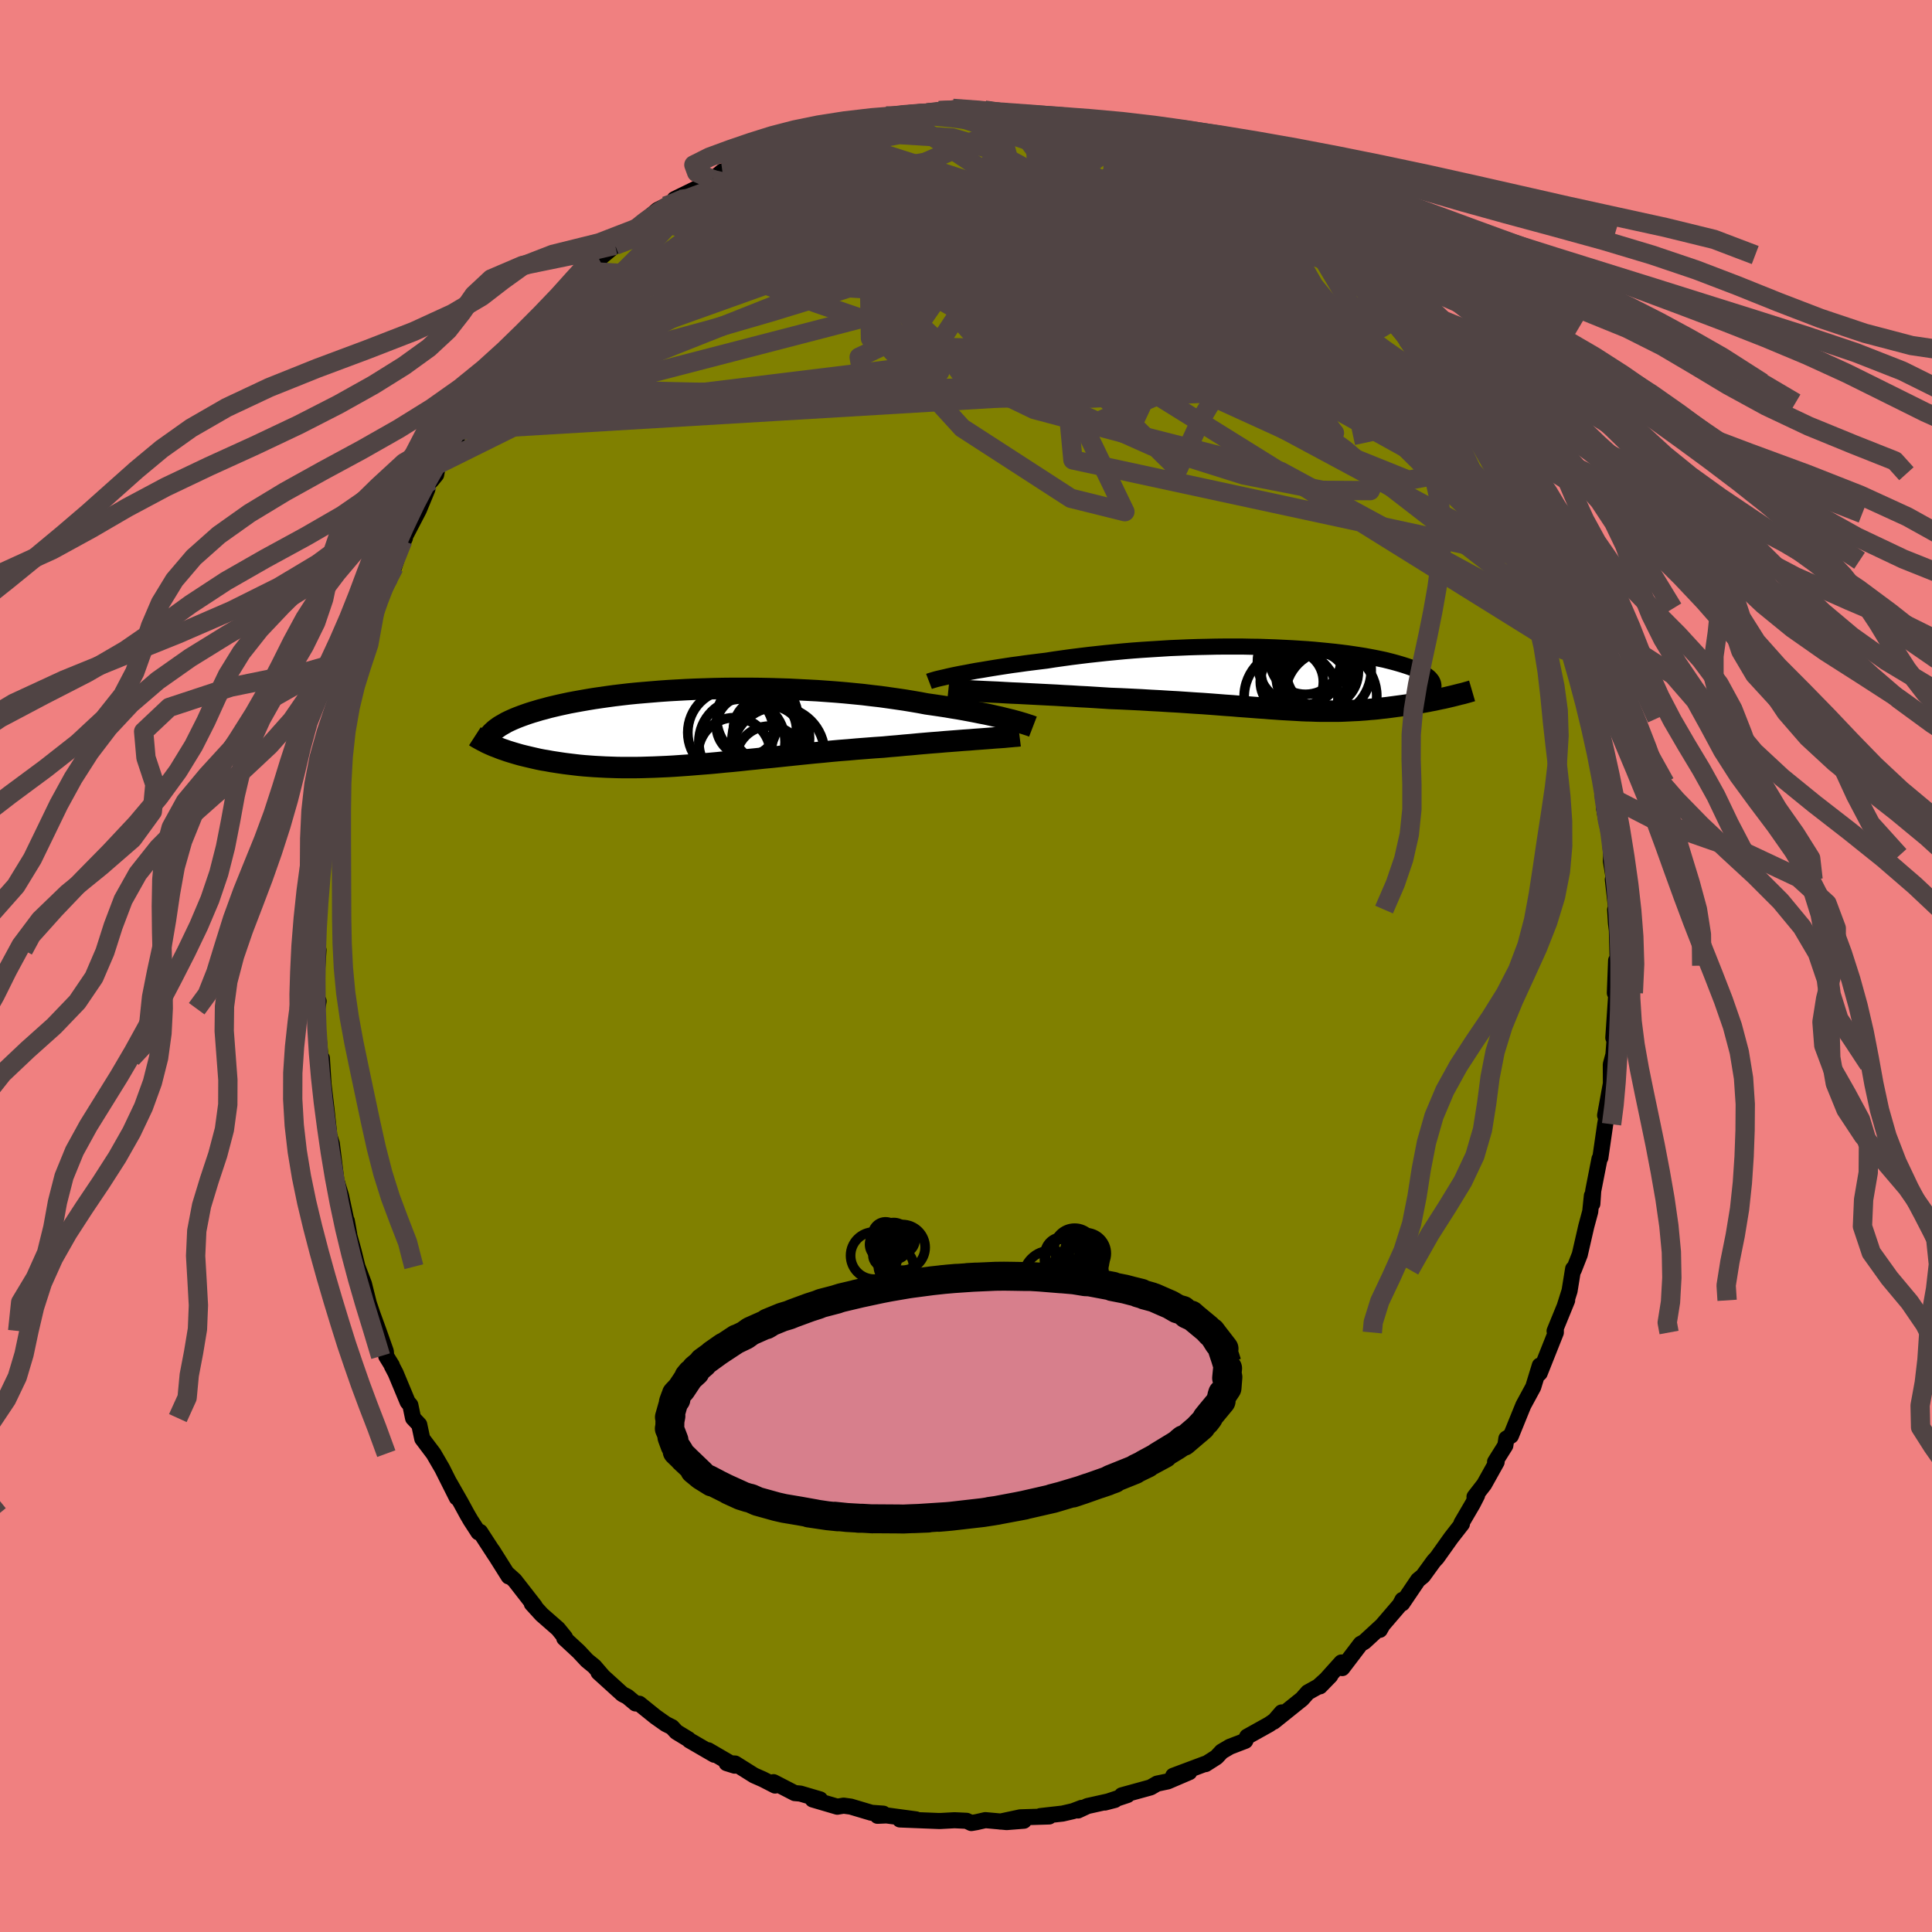 <svg xmlns="http://www.w3.org/2000/svg" width="500" height="500" viewBox="-100 -100 200 200"><defs><clipPath id="c"><path d="m32.66-.84-.41-.1-.43-.11-.46-.1-.48-.11-.5-.11-.53-.1-.54-.11-.57-.11-.59-.11-.61-.11-.63-.1-.64-.11-.66-.1-.68-.1-.7-.1-.74-.14-.76-.13-.79-.13-.82-.12-.84-.12-.86-.12-.88-.1-.9-.11-.92-.09-.93-.09-.94-.08-.96-.07-.97-.07-.97-.05-.98-.05-.99-.05L9-3.97 8.01-4l-.99-.02-.98-.01H4.08l-.97.01-.95.02-.95.03-.93.03-.92.04-.91.05-.89.05-.87.06-.85.07-.84.07-.81.07-.8.08-.77.09-.75.09-.73.1-.7.1-.68.1-.66.11-.63.11-.61.11-.59.11-.56.12-.55.12-.51.12-.5.12-.47.13-.46.12-.43.13-.41.12-.4.13-.37.13-.36.13-.34.13-.32.13-.3.13-.28.13-.27.13-.24.14-.23.13-.22.13-.2.14-.18.13.01 1.87.28.11.28.11.3.1.31.11.32.1.33.1.34.1.35.1.36.09.38.09.38.09.39.09.4.09.41.08.43.07.43.08.45.07.46.07.48.07.48.06.5.06.51.06.53.05.53.04.55.04.56.03.57.03.58.02.6.02.61.01h1.25l.64-.01.66-.02.67-.02.68-.03.69-.03.7-.04.72-.05.72-.05.74-.06L1 3.8l.76-.06.77-.07.79-.08.79-.07.8-.08.82-.09.82-.08.83-.09.85-.08.85-.09.86-.09.86-.09.88-.09.88-.09.89-.08.89-.09.89-.08.9-.07.9-.08.91-.07.9-.07.9-.06.74-.07.73-.06.73-.07.72-.06.72-.07.7-.06.7-.06.68-.05.67-.06.66-.05.65-.05.62-.05.61-.04.59-.05.57-.04"/></clipPath><clipPath id="b"><path d="m-33.68-.44.46-.09.5-.09.51-.1.54-.1.57-.09.58-.1.61-.1.63-.1.65-.1.66-.1.68-.09.7-.1.71-.09.72-.09.74-.09.83-.13.85-.12.87-.12.88-.11.9-.11.91-.1.92-.1.93-.09.94-.09.95-.08.95-.07.95-.06.96-.06.96-.06.95-.04.95-.04.95-.03.95-.02.93-.02.93-.01h1.82l.89.02.88.01.86.03.85.03.83.04.81.04.79.05.78.05.75.06.73.07.71.07.68.07.67.08.64.08.62.09.59.09.57.09.54.1.53.1.49.1.48.1.44.11.43.11.4.11.38.11.36.11.34.11.32.11.29.11.28.12.25.11.24.12.22.11.19.12.18.12.16.12.14.11.12.12.1.12.09.12.06.12.05.12 1.38 1.5-.31.07-.31.06-.32.07-.32.07-.33.06-.34.07-.34.06-.34.06-.35.06-.35.06-.36.06-.36.06-.36.05-.36.05-.38.05-.37.05-.38.05-.39.05-.39.04-.4.05-.4.04-.41.03-.4.04-.41.03-.42.03-.42.02-.42.02-.42.02-.43.02-.44.01h-1.8l-.46-.01L3 3.33l-.49-.01-.49-.02-.51-.03-.52-.03-.54-.03-.55-.03-.56-.04-.59-.04-.6-.05-.62-.04-.64-.05-.66-.05-.69-.05-.71-.06-.73-.05-.76-.06-.78-.06-.82-.06-.83-.05-.87-.06-.89-.06-.92-.05-.95-.06-.97-.05-1-.06-1.02-.05-1.05-.05-1.06-.04-.79-.05-.79-.05-.8-.05-.8-.04-.8-.05-.8-.04-.8-.05-.8-.04-.79-.04-.78-.04-.77-.04-.76-.04-.74-.03-.73-.04-.7-.04"/></clipPath><filter id="a"><feTurbulence baseFrequency=".05" numOctaves="3" result="noise" type="noise"/><feDisplacementMap in="SourceGraphic" in2="noise" scale="2"/></filter></defs><rect width="100%" height="100%" x="-100" y="-100" fill="#F08080"/><path fill="olive" stroke="#000" stroke-linejoin="round" stroke-width="1.667" d="m67.3-.57-.13 3.36.19.31-.06.03-.29 4.3.13-.77.11-.44-.23 2.97-.27 1 .01 1.98-.6 3.29.33-.88v.03l-.32 1.77-.5 3.46-.09.12-.65 3.31-.09 1.34-.05-.83-.17 1.65-.41 1.52-.67 2.92-.62 1.58-.07-.1-.37 2.28-.48 1.52.23-.54-1.3 3.18.13-.17v.32l-1.67 4.2-.31.29.32-1.07-.68 2.22-1.02 1.88-.23.56-1.06 2.61-.47.29-.11.72-1.06 1.69.16.02-1.29 2.31-1 1.29.27-.16-.45.88-1.17 2 .05.08-1.13 1.45-1.45 2.04-.34.37-1.11 1.53-.52.43-1.63 2.41.02-.36-.26.5-1.93 2.25-.15.35.27-.48-1.88 1.73-.37.2-1.91 2.51-.09-.58-2.22 2.47 1.07-1.1-1.24 1.12-1.08.6-.61.69-2.93 2.35.83-.96-.43.64-.87.6-2.28 1.27-.19.43-1.59.61-.85.5-.54.58-1.13.72-.04-.03-3.31 1.24 1.67-.38-2.24.96-1.1.23-.67.39-2.98.82.58-.03-2.34.78 1.04-.27-2.83.63-.99.46.38-.27-.89.34-1.08.25-2.3.26.91.04-2.99.09-2.06.44 2.43-.09-1.78.14-2.21-.2-.92.21-.53.09-.49-.23-1.24-.06-1.48.08h-.16l-4.02-.16 1.66-.01-3.05-.41-.93.04.6-.22-1.22-.09-2.15-.64-.74-.1-.65.11-2.55-.75.76-.01-2.04-.6-.58-.05-2.19-1.13.16.35-1.27-.65-.91-.4-1.96-1.23-.88-.04.83.26-2.73-1.59.62.46-2.57-1.49-.1-.11-1.25-.76-.46-.5-.64-.32-1.05-.74-1.69-1.36-.39-.03-.84-.7-.51-.26-2.48-2.25.43.38-.86-1-.77-.63-.86-.92-1.49-1.38.08-.07-.73-.9-1.68-1.47-1.03-1.13.31.26-2.08-2.67-.82-.74.2.33-1.68-2.67.3.49-1.58-2.43-.17.05-.81-1.25-.36-.62-.67-1.23-1.2-2.1.8 1.61-1.52-3.03-.89-1.53-1.17-1.55-.31-1.45-.64-.68-.28-1.34-.28-.33-1.25-3-.38-.72v-.06l-.59-.96-.04-.49-.75-2.12-.64-1.76-.69-2.04.6 2.07-.78-3.13-.68-1.79-.39-1.59-.51-1.85-.2-1.31.25 1.39-.85-4-.41-1.34.06.16-.1-.14-.5-4.05-.43-1.39-.45-3.03.59 3.28-.25-2.31-.32-2.73-.17-2.67-.22.09.03-.69-.3-3.11.02-1.42.13-.78-.13-.24-.06-.83v-1.5l.18-2.73-.31-.53.16.03.04-2.65.19-.8.06-4.3.08-.03.28-1.73.01-.97.02.68.46-3.6.31-1.72.04-1.09.02-1.17.16-.55.41-1.42.3-2.58.48-1.41.54-2.8-.19.55.36-1.34.22-.88.04-.27 1.03-2.53-.3.69.81-2.67.64-2.13.06-.51.63-1.76.73-1.06.54-1.08.66-2 .47-1.02-.22.26.41-.77 1.25-2.4.88-2.13.12-.64.28-.25.51-.62.21-1.08 2.25-3.53-.3.82.62-1.69 1.15-1.37 1.59-2.57-.12.11 1.14-1.52.06.08.76-1.27.13-.03.66-.86 2.29-2.46-.57.46.16-.22 2.41-2.47.55-.98 1.02-.92 1.49-1.56-.79.61 2.17-1.65-.67.66.65-.9 1.76-1.46-.09.05 3.44-2.67-1.29.95 2.25-1.94.81-.4 1.38-.69-.26.34-.17-.37 2.19-1.07 1.73-.96 1.02-.84.32.13 1-.43.17-.32 2.24-1.05.05.02 1.15-.65h.75l.58-.29 2.94-.97.9-.33-.53-.02 1.11-.13 1.2-.39 1.85-.46 1.05-.49 2.18-.34 1.39-.17-1.7.35 2.61-.32 1.04-.04.86-.3 1.27-.08 1.45.05-.03-.29 1.48.12 1.82.06-.9.14 2.07.09 1.28.09.66.13 1.96.07 1.19.24 1.5.13-1.34-.11 2.9.52-1.17-.31 2.18.36 1.22.61 1.78.18 1.51.68.01-.23.18.17 1.71.61.84.57.14-.19.68.55 1.72.52 2.58 1.22.86.7.48-.05 1.14.72 1.09.48.44.38-.03-.21 2.91 2.41-.78-.83 1.23.92 1.38.98.54.57 1.95 1.39-.6-.56 1.69 1.41.8.65 1.4 1.46-.41-.26.64.51 2.07 1.73 1.1 1.13.85 1.41 1.44 1.59-.75-1.03 1.13 1.22.11.33 1.47 1.74.29.1-.13.24 2.23 3.06.66.9 1.03 1.17 1.05 1.98.58.87-.19-.35.77 1.65.46.14 1.1 2 .55 1.17-.2-.12.65.74 1.39 2.98.28.4.37 1.55 1.03 1.91.74 2.08-.06-.66.21.66 1.57 4.29-.44-1.06.99 2.18.18.59.31 1.51.41 1.36.11.31.23.92L64-27.13l.55 1.5-.52-1.51.7 3.12.32 1.44-.05-.65.34 1.75.6 2.53.06 1.1.05 1.49.23 1.25.33 1.14.18 2.54-.03.57.39 2.33-.19-.42.44 3.84-.2-.73.08 1.37.1.79.09 3.65-.17-.54-.13 3.36" filter="url(#a)"/><path fill="#fff" d="m-33.68-.44.46-.09.5-.09.51-.1.54-.1.57-.09.58-.1.61-.1.63-.1.65-.1.66-.1.68-.09.7-.1.71-.09.72-.09.74-.09.83-.13.85-.12.87-.12.88-.11.9-.11.91-.1.92-.1.93-.09.94-.09.95-.08.95-.07.95-.06.96-.06.96-.06.95-.04.95-.04.95-.03.95-.02.93-.02.93-.01h1.82l.89.02.88.01.86.03.85.03.83.04.81.04.79.05.78.05.75.06.73.07.71.07.68.07.67.08.64.08.62.09.59.09.57.09.54.1.53.1.49.1.48.1.44.11.43.11.4.11.38.11.36.11.34.11.32.11.29.11.28.12.25.11.24.12.22.11.19.12.18.12.16.12.14.11.12.12.1.12.09.12.06.12.05.12 1.38 1.5-.31.07-.31.06-.32.07-.32.07-.33.06-.34.07-.34.06-.34.06-.35.06-.35.06-.36.06-.36.06-.36.05-.36.05-.38.05-.37.05-.38.05-.39.05-.39.04-.4.05-.4.04-.41.03-.4.04-.41.03-.42.03-.42.02-.42.02-.42.02-.43.02-.44.01h-1.8l-.46-.01L3 3.33l-.49-.01-.49-.02-.51-.03-.52-.03-.54-.03-.55-.03-.56-.04-.59-.04-.6-.05-.62-.04-.64-.05-.66-.05-.69-.05-.71-.06-.73-.05-.76-.06-.78-.06-.82-.06-.83-.05-.87-.06-.89-.06-.92-.05-.95-.06-.97-.05-1-.06-1.02-.05-1.05-.05-1.06-.04-.79-.05-.79-.05-.8-.05-.8-.04-.8-.05-.8-.04-.8-.05-.8-.04-.79-.04-.78-.04-.77-.04-.76-.04-.74-.03-.73-.04-.7-.04" filter="url(#a)" transform="translate(32.75 -29.74)"/><path fill="#fff" d="m32.66-.84-.41-.1-.43-.11-.46-.1-.48-.11-.5-.11-.53-.1-.54-.11-.57-.11-.59-.11-.61-.11-.63-.1-.64-.11-.66-.1-.68-.1-.7-.1-.74-.14-.76-.13-.79-.13-.82-.12-.84-.12-.86-.12-.88-.1-.9-.11-.92-.09-.93-.09-.94-.08-.96-.07-.97-.07-.97-.05-.98-.05-.99-.05L9-3.97 8.01-4l-.99-.02-.98-.01H4.08l-.97.01-.95.02-.95.03-.93.03-.92.04-.91.05-.89.05-.87.06-.85.07-.84.07-.81.07-.8.08-.77.09-.75.09-.73.1-.7.1-.68.1-.66.11-.63.11-.61.11-.59.11-.56.12-.55.12-.51.12-.5.12-.47.13-.46.12-.43.13-.41.12-.4.13-.37.13-.36.13-.34.13-.32.13-.3.13-.28.13-.27.13-.24.14-.23.13-.22.13-.2.14-.18.13.01 1.87.28.11.28.11.3.1.31.11.32.1.33.1.34.1.35.1.36.09.38.09.38.09.39.09.4.09.41.08.43.07.43.08.45.07.46.07.48.07.48.06.5.06.51.06.53.05.53.04.55.04.56.03.57.03.58.02.6.02.61.01h1.25l.64-.01.66-.02.67-.02.68-.03.69-.03.7-.04.72-.05.72-.05.74-.06L1 3.8l.76-.06.77-.07.79-.08.79-.07.8-.08.82-.09.82-.08.83-.09.85-.08.85-.09.86-.09.86-.09.88-.09.88-.09.89-.08.89-.09.89-.08.9-.07.9-.08.91-.07.9-.07.9-.06.74-.07.73-.06.73-.07.72-.06.72-.07.7-.06.7-.06.68-.05.67-.06.66-.05.65-.05.62-.05.61-.04.59-.05.57-.04" filter="url(#a)" transform="translate(-28.31 -24.71)"/><g fill="none" stroke="#000" transform="translate(32.75 -29.74)"><path stroke-linejoin="round" stroke-width="1.667" d="m-36.58.28.13-.05.17-.05.2-.06.24-.07.28-.07.31-.07.35-.08.38-.09.4-.09.44-.09.46-.09.5-.09.51-.1.54-.1.57-.09.58-.1.61-.1.63-.1.65-.1.66-.1.68-.09.7-.1.71-.09.72-.09.74-.09.83-.13.85-.12.87-.12.88-.11.9-.11.91-.1.92-.1.93-.09.94-.09.95-.08.95-.07.95-.06.96-.06.96-.06.95-.04.95-.04.95-.03.95-.02.93-.02.93-.01h1.82l.89.02.88.01.86.03.85.03.83.04.81.04.79.05.78.05.75.06.73.07.71.07.68.07.67.08.64.08.62.09.59.09.57.09.54.1.53.1.49.1.48.1.44.11.43.11.4.11.38.11.36.11.34.11.32.11.29.11.28.12.25.11.24.12.22.11.19.12.18.12.16.12.14.11.12.12.1.12.09.12.06.12.05.12.03.12.02.12V.8l-.02.12-.04.12-.05.12-.06.11-.08.12-.09.12-.11.11" filter="url(#a)"/><path stroke-linejoin="round" stroke-width="2.222" d="m-34.57 1.11.29.03.35.02.41.03.46.03.5.03.55.03.59.03.62.03.65.03.68.03.7.04.73.04.74.03.76.04.77.04.78.04.79.04.8.04.8.05.8.04.8.05.8.04.8.05.79.05.79.05 1.06.04 1.05.05 1.02.05 1 .06.97.05.95.06.92.05.89.06.87.06.83.05.82.06.78.06.76.06.73.05.71.06.69.05.66.05.64.05.62.04.6.05.59.04.56.04.55.03.54.03.52.03.51.03.49.02.49.01.48.02.46.01h1.8l.44-.01.43-.02.42-.02.42-.02.42-.02.42-.03.41-.03.4-.04.41-.03.4-.04.4-.05.39-.04.39-.05.38-.05.37-.05.38-.05.36-.05.36-.05.36-.06.36-.06.35-.06.35-.06.34-.06.34-.06.34-.07.33-.06.32-.07.32-.07.31-.06.31-.07.29-.07.3-.07.28-.07.28-.07.27-.07.26-.06.26-.07.25-.07.24-.07.24-.07" filter="url(#a)"/><circle cx="2.647" cy="-1.018" r="4.892" clip-path="url(#b)" filter="url(#a)"/><circle cx="3.362" cy="-.193" r="3.996" clip-path="url(#b)" filter="url(#a)"/><circle cx="1.902" cy="-1.718" r="4.484" clip-path="url(#b)" filter="url(#a)"/><circle cx=".902" cy="1.872" r="4.858" clip-path="url(#b)" filter="url(#a)"/><circle cx=".982" cy=".317" r="3.264" clip-path="url(#b)" filter="url(#a)"/><circle cx="3.572" cy=".362" r="3.124" clip-path="url(#b)" filter="url(#a)"/><circle cx="2.387" cy="-2.088" r="3.708" clip-path="url(#b)" filter="url(#a)"/><circle cx="5.022" cy="1.787" r="4.75" clip-path="url(#b)" filter="url(#a)"/><circle cx="4.367" cy="-.853" r="4.826" clip-path="url(#b)" filter="url(#a)"/><circle cx="4.142" cy="-.733" r="3.728" clip-path="url(#b)" filter="url(#a)"/></g><g fill="none" stroke="#000" transform="translate(-28.31 -24.71)"><path stroke-linejoin="round" stroke-width="2.222" d="m35.24-.07-.13-.05-.16-.06-.19-.06-.21-.07-.25-.08-.27-.08-.3-.09-.33-.09-.36-.1-.38-.09-.41-.1-.43-.11-.46-.1-.48-.11-.5-.11-.53-.1-.54-.11-.57-.11-.59-.11-.61-.11-.63-.1-.64-.11-.66-.1-.68-.1-.7-.1-.74-.14-.76-.13-.79-.13-.82-.12-.84-.12-.86-.12-.88-.1-.9-.11-.92-.09-.93-.09-.94-.08-.96-.07-.97-.07-.97-.05-.98-.05-.99-.05L9-3.97 8.01-4l-.99-.02-.98-.01H4.08l-.97.01-.95.02-.95.03-.93.03-.92.04-.91.05-.89.05-.87.06-.85.07-.84.07-.81.07-.8.08-.77.09-.75.09-.73.1-.7.1-.68.1-.66.11-.63.11-.61.11-.59.11-.56.12-.55.12-.51.12-.5.12-.47.13-.46.12-.43.13-.41.12-.4.13-.37.13-.36.13-.34.13-.32.13-.3.13-.28.13-.27.13-.24.14-.23.13-.22.13-.2.14-.18.13-.16.13-.15.14-.14.13-.12.13-.11.14-.09.13-.08.13-.06.14-.06.13-.04.13" filter="url(#a)"/><path stroke-linejoin="round" stroke-width="2.222" d="m33.85.88-.24.03-.28.02-.31.03-.36.03-.4.04-.42.03-.46.03-.49.04-.52.04-.54.04-.57.04-.59.05-.61.04-.62.05-.65.05-.66.05-.67.06-.68.05-.7.06-.7.06-.72.07-.72.06-.73.07-.73.06-.74.07-.9.06-.9.07-.91.07-.9.08-.9.07-.89.08-.89.09-.89.08-.88.09-.88.09-.86.09-.86.09-.85.09-.85.08-.83.09-.82.08-.82.09-.8.08-.79.07-.79.08-.77.07L1 3.8l-.75.06-.74.06-.72.05-.72.05-.7.04-.69.03-.68.03-.67.02-.66.02-.64.01h-1.25l-.61-.01-.6-.02-.58-.02-.57-.03-.56-.03-.55-.04-.53-.04-.53-.05-.51-.06-.5-.06-.48-.06-.48-.07-.46-.07-.45-.07-.43-.08-.43-.07-.41-.08-.4-.09-.39-.09-.38-.09-.38-.09-.36-.09-.35-.1-.34-.1-.33-.1-.32-.1-.31-.11-.3-.1-.28-.11-.28-.11-.27-.1-.25-.11-.25-.11-.24-.11-.22-.12-.22-.11-.2-.11-.2-.11-.19-.11-.17-.11" filter="url(#a)"/><circle cx="7.843" cy="1.496" r="3.754" clip-path="url(#c)" filter="url(#a)"/><circle cx="8.108" cy="1.156" r="4.006" clip-path="url(#c)" filter="url(#a)"/><circle cx="8.863" cy="2.701" r="4.808" clip-path="url(#c)" filter="url(#a)"/><circle cx="6.718" cy="-.909" r="4.21" clip-path="url(#c)" filter="url(#a)"/><circle cx="4.318" cy="2.746" r="3.742" clip-path="url(#c)" filter="url(#a)"/><circle cx="3.958" cy=".541" r="4.448" clip-path="url(#c)" filter="url(#a)"/><circle cx="7.963" cy="3.356" r="3.48" clip-path="url(#c)" filter="url(#a)"/><circle cx="5.118" cy="1.531" r="4.464" clip-path="url(#c)" filter="url(#a)"/><circle cx="7.498" cy=".231" r="3.268" clip-path="url(#c)" filter="url(#a)"/><circle cx="5.583" cy="-.134" r="3.118" clip-path="url(#c)" filter="url(#a)"/></g><g fill="none" stroke="#504444" stroke-linejoin="round" stroke-width="2"><path d="m-31.11-78.67 1-.35 1.02-.17 1.57-.26 2.1-.33 2.47-.28 2.7-.17 2.86-.05 3.04.04 3.2.11 3.36.13 3.49.15 3.62.17 3.73.2 3.84.23 3.91.27 3.9.28 3.85.32 3.79.34 3.76.37 3.67.33M59.59-41.3l.94 2.57.48 1.27.36.99.29.9.22.81.15.7.1.6.03.47-.05.28h-.17l-.3-.32-.43-.68-.58-1.02-.72-1.37-.89-1.74-1.09-2.15-1.33-2.66-1.61-3.24-1.9-3.88-2.12-4.44-2.15-4.77m-74.04-23.28.53-.07.79-.34.97-.45 1.04-.48 1.06-.46 1.06-.42 1.03-.39.98-.36.89-.32.77-.26.61-.21.46-.13.3-.07.11.01-.09.09-.36.19-.67.32-.99.44-1.31.55-1.59.65-1.84.7-2.15.77" filter="url(#a)"/><path d="m16.78-86.01.48.32.48.45.19.5-.07.58-.28.69-.49.81-.83.91-1.27.99-1.79 1.05-2.34 1.14-2.88 1.22-3.39 1.34-3.91 1.45L-3.73-73l-4.92 1.67-5.44 1.76-5.96 1.83-6.49 1.88-7.07 1.92-7.67 1.94m84.66-5.62.57.81-.28.35-.71.42-1.12.53-1.58.6-2.09.68-2.63.75-3.19.81-3.82.83-4.5.76-5.23.63-5.99.47-6.76.33-7.49.2-8.18.11-8.87.02-9.6-.08-10.36-.24" filter="url(#a)"/><path d="m46.78-63.77.21.25.34.66.35.78.11.57-.32.18-.82-.3-1.39-.83-1.92-1.33-2.4-1.78-2.88-2.21-3.37-2.66-3.92-3.15-4.47-3.69-5.05-4.24M50.86-58.3l.73 1.4.31.71.07.44-.07.34-.22.27-.42.16-.64.01-.87-.14-1.12-.28-1.39-.44-1.68-.64-2.03-.86-2.39-1.15-2.78-1.47-3.15-1.81-3.53-2.13-3.92-2.46-4.31-2.8-4.74-3.13-5.18-3.47-5.68-3.82-6.18-4.15" filter="url(#a)"/><path d="m42.53-69.03.88 1.26.74.92.64.76.65.78.69.86.73.93.72.95.68.92.59.8.44.61.22.33-.04-.02-.3-.38-.58-.75-.82-1.07-1.02-1.35-1.11-1.45" filter="url(#a)"/><path d="m35.84-75.1.16.12.88.79 1.02.97.99.96.95.94.97.94.95.95.88.9.7.74.45.48.14.15-.21-.24-.6-.66-1.05-1.1-1.55-1.52M-23.9-82.56l.66-.46.9-.46.78-.33.67-.23.62-.15.52-.06.37.03.17.15-.05.27-.26.42-.46.56-.69.74-.99.96-1.35 1.2-1.77 1.46-2.18 1.71-2.57 1.95-2.94 2.16-3.34 2.4-3.74 2.62-4.12 2.81M57.67-45.29l.72 1.54.24.81-.1.34-.37.07-.64-.21-.97-.6-1.37-1.08-1.8-1.6-2.27-2.12-2.75-2.66-3.21-3.18-3.63-3.71-4.07-4.27-4.56-4.94-5.08-5.7-5.45-6.37" filter="url(#a)"/><path d="m-36.32-74.61 2-1.57 1.03-.83.89-.65.77-.52.65-.4.55-.3.51-.25.45-.19.37-.1.2.05v.23l-.23.42-.44.61-.67.79-.88.98-1.09 1.17-1.32 1.36-1.54 1.54-1.8 1.75-2.12 1.98-2.5 2.31-2.97 2.73-3.5 3.32m81.31-16.88.65.65.38.55-.01.45-.4.42-.82.37-1.29.29-1.78.21-2.24.15-2.73.09-3.28.02-3.9-.13-4.59-.33-5.32-.55-6.07-.71-6.89-.77-7.75-.76-8.54-.81m6.69-8.38 1.3-.4 1.4-.39 1.28-.32 1.03-.22.75-.11.5-.02.29.04.1.1-.15.16-.44.24-.78.33-1.15.43-1.56.56-1.98.69-2.4.79-2.8.85-3.22.93" filter="url(#a)"/><path d="m-8.57-87.8 2.07-.19 1.7-.04 1.65.06 1.73.16 1.82.24 1.89.31 1.95.38 2.01.44 2.05.46 2.08.48 2.09.48 2.05.46 1.98.44 1.83.4 1.66.36 1.46.33 1.27.29 1.07.27.88.23" filter="url(#a)"/><path d="m3.1-88.37 28.38 18.44 3.29 5.92-7.99 1.25-9.62.23-7.5-1.32-4.11-3.05-.37-3.42 2.76-2.11 4.13-.14 2.99 1.28-.16 1.55-3.68.88-5.58-.1-5.16-.67-3.63-.35-2.43 1.06-.02 3.19 7.92 4.62 17.37.72-8.44-26.91" filter="url(#a)"/><path d="m33.89-76.49-5.56 16.83-18.25-6.18-5.56-5.81 3.72-1.3 4.99.7 1.48.02-2.38-1.47-3.95-2.31-2.89-2.1-.28-1.11 2.55.21 4.59 1.45 5.46 2.3 5.14 2.59 3.9 2.36 2.16 1.74.41.94-.92.06-1.52-.67-1.03-.69.99.78 3.52 3.19-1.68.61-35.65-23.8" filter="url(#a)"/><path d="m-15.12-86.15.98 5.36 8.89 6.96 10.82 6.09 9.76 2.28 5.83-.94 1.99-2.03-.27-1.73-1.6-1.38-3.08-1.55-4.77-1.85-6.01-1.71-6.27-.99-5.71-.15-4.84.43-3.37.79.61 1.17 9.32 1.08 17.99-1.16.11-10.98" filter="url(#a)"/><path d="m-52.07-56.34 21.98-16.02 14.88-3.31 3.19 1.24-5.51 1.83-7.35 1.04-4.37.05.24-.65 4.67-.84 8.34-.55 11.01-.11 11.94.01 10.08-.55 5.45-1.24 1.17-.27 4.14 5.79 29.88 24.63" filter="url(#a)"/><path d="m18.67-85.23-7.92-.51-1.94 4.31-4.12 6.09-1.26 5.65 4.4 4.08 7.69 2.03 6.89.08 3.45-1.18-.39-1.44-3.1-.73-4.61.53-6.17 1.61-8.62 1.6-9.39-.28-1.83-4.16 15.21-8.43 15.09-7.8" filter="url(#a)"/><path d="m-52.39-55.47 57.06-3.4 9.34-11.49-2.14-6.77-5.3-2.43-5.25-.31-3.07.31-.14.25 2-.1 2.78-.39 2.67-.3 2.46.31 2.38 1.3 1.93 2.2.83 2.62-.33 2.76-.76 3.07-1.63 2.44-3.28-3.39 21.45-11.75" filter="url(#a)"/><path d="M7-88.08-16.66-77.8l2.11-.62 7.81.78L.5-75.39l4.29 1.44 2.11.09 1.78-.3 2.07.22 1.31.69-1.07.52-4.3-.18-6.97-.74-7.7-.74-5.46-.16.03.46 7.7.61 14.18-.04 14.37-1.47 5.46-3.42-2.81-3.45" filter="url(#a)"/><path d="m-20.29-84.56 14.35 7.58 2.33 7.49L7.1-63.37l10.92 3.36 4.87-.03-1.23-2.24-4.15-2.61-3.61-1.76-1.19-.75.84-.44.81-1.04-1.21-1.91-3.63-2.04-4.37-.81-2.07 1.36 3.15 2.86 7.21 1.41-2.1-4.53-37.58-8.88" filter="url(#a)"/><path d="m-47.49-62.88 8.46-7.4 12.27-3.99 14.85-1.28 12.41.1 6.36.95.12 1.77-3.67 2.49-4.18 2.85-1.94 2.94 2.33 3.2 7.54 3.64 9.72 2.58 1.35-2.9L-1.8-69.79l-31.08-7.49" filter="url(#a)"/><path d="m-10.44-87.64 1.93 7.33-12.79 5.41-6.22.78 1.06-1.65 4.96-2.25 5.97-2.04 5.3-1.64 3.81-1.13 2.11-.35.82.75.41 2.03 1.01 3.1 2.11 3.6 2.74 3.38 2.25 2.65.93 1.73-.2.77-.45-.7-.43-2.96-2.33-4.28-11.76.53-43.18 17.11" filter="url(#a)"/><path d="m-10.44-87.64-5.48 4.07 3.23-.27 3.14.66 4.97 2.44 7.13 3.09 7.21 2.34 4.98.91 1.83-.19-.51-.39-1.11.17-.4.85.43 1.15.62 1.25.79 1.79 1.84 2.62 2.48 1.84-1.87-2.93L7.6-78.35 7-88.08" filter="url(#a)"/><path d="M-41.86-69.44 1.58-73.7l17.31 2.49 7.85 4.97-1.6 3.9-7.68 1.99-6.99.33-1.82-1 2.25-2.37 1.57-3.78-2.66-4.73-5.64-4.52-3.19-2.99 4.68-.51 13.28 3.27 17.9 10.94 24.32 28.7" filter="url(#a)"/><path d="m-29.99-79.02 15.43-5.64 7.63-1.41 5.49.34 3.75 1.1 3.18 1.69 3.83 2.25 4.3 2.5 3.29 2.28 1.07 2.03-.74 2.3-.49 3.18 2.03 3.99 5.25 3.62 6.64 1.2 4.11-3.04.56-4.78 16.57 11.09" filter="url(#a)"/><path d="m35.84-75.1 14.35 24-4.39.81-11.46-4.61-10.68-4.87-7.02-4.03-2.96-2.84.29-1.48 1.94-.2 1.91.63.84.81-.61.28-2.32-.71-4.4-1.62-6.46-1.92-7.46-1.41-6.38-.53-3.65-.09-1.38-.67-1.63-1.86-3.67-2.04-6.09 1.5-22.92 14.26" filter="url(#a)"/><path d="m4.38-88.28 18.29 24.95-3.23 4.09-1.56-.61 1.23-2.54 2.21-3.33 1.2-3.17-.84-2.14-2.56-.56-3.34.87-3.29 1.17-2.39.18-.81-.99-.84-1.72-4.15-4.57 12.48-9.36" filter="url(#a)"/><path d="M57.67-45.29 42.31-62.65l-7.39-5.13-4.05.37-4.67.48-4.71-.59-3.91-.99-3.02-.48-2.03.72-.59 2.07 1.22 2.78 2.79 2.14 3.22.31 1.63-1.5-2.06-2.08-6.1-1.54-5.74-1.08 8.41 2.16L59.44-41.3" filter="url(#a)"/><path d="m-19.54-84.56 42.6 15.6 13.25 5.13 3.8.99 1.7.86-.37.66-3.63-.15-7.06-.76-9.51-.82-10.15-.56-8.68-.3-5.32-.15-.1.2 7.84 1.01 17.54 1.95 21.21 3.24L57.3-46.84" filter="url(#a)"/><path d="M19.51-84.66-1.23-71.65l-4.09 5.92-5.74 2.7.35 2.01 7.93 1.25 10.34-.31 7.13-2.13 1.64-3.46-2.57-3.85-3.89-3.35-2.74-2.29-.64-1.04.85.15.75 1.11-1.08 1.53-3.81 1.1-5.55-.17-4.06-1.72 1.33-2.57 7.69-2.27 8.76-1.78-.66-3.2-13.5-4.52" filter="url(#a)"/><path d="M-2.79-88.54 8.92-85.2l4.19 4.72 9.63 8.79 11.11 8.83 6.83 5.16v.22l-6.18-3.94-9.83-5.9-10.41-5.05-8.11-1.95-2.6 2.07 6.48 5.49 15.74 6.42 12.91.24-16.63-23.68" filter="url(#a)"/><path d="m-23.73-82.88 42.17 10.07 16.39 6.02 4.63 2.43.22.75-1.64-.16-3.43-1.08-5.56-2.18-7.25-3.1-7.88-3.36-7.67-2.75-7.38-1.49-7.37-.06-7.17 1.08-5.81 1.72-2.57 1.97 2.18 2.11 6.59 2.36 7.6 2.61 2.72 1.97-4.93-1-.11-6.39 38.2-9.35" filter="url(#a)"/><path d="M42.53-69.03 12.25-55.74l4.2 8.71-5.6-1.39L-.4-55.7l-7.77-8.52-1.83-6.93 1.85-4.2 2.72-1.59 2.28.22 1.78 1.03 1.26 1.18.22 1.09-1.26 1.21-2.29 1.69-1.91 2.47-.22 3.12 1.42 2.8 1.43.63-.88-3.19-5.48-5.75-14.28-1.29-28.71 15.39" filter="url(#a)"/><path d="m3.1-88.37 4.09 15.31-15.16 3.03-2.82-1.32 7.63-1.97 9.41-1.96 5.57-2.06.95-1.74-1.35-.51-.69 1.61 1.66 3.87 3.67 5.23 3.57 4.89.9 2.78-3.04-.29-6.01-2.94-6.12-4.14-3.17-3.66 1.55-2.15 6.76-.2 12.31 2.72 17.45 8.78 19.12 21.13" filter="url(#a)"/><path d="m-49.33-60.28 29.04-10.38 8.54.07.87-.16-5.54-.3h-7.55l-5.17-.14-.62-.74 3.8-1.27 6.73-1.33 7.87-1.01 7.77-.52 7.35.09L11-74.93l7.36 2.52 6.78 4.14 4.28 4.83-.75 3.33-7.09-.61-11.44-5.29-11.62-7.24-13.83-2.33-32.94 13.97" filter="url(#a)"/><path d="m-36.32-74.61 21.39-8.13 7.61-.89 3.67 1.71L-.04-80l3.26 1.72.68 1.82-2.44 1.75-3.02.92.03-.59 4.44-1.98 6.66-2.19 5.14-.66v2.46L.9-70.07l-52.97 13.73" filter="url(#a)"/><path d="M10.08-87.61 3.75-69.17 17.4-55.91l4.55 4.47.61-1.31 1.82-3.93 2.54-4.26.81-3.35-2.06-2.18-3.69-1.13-2.36.19 1.47 2.09 3.47 3.09-2.7-.59L6.63-73.54 3.1-88.37" filter="url(#a)"/><path d="m39.13-72.14-19.35-8.55-6.92 2.06 4.87 7.4 9.6 6.79 7.77 3.38 3.44.17-.67-1.76-4.07-2.83-7.11-3.67-9.59-4.22-10.59-3.91-9.25-2.37-5.33-.16.64 1.9 7.58 3.69 14.41 5.89 19.67 6.99 9.15-6.28" filter="url(#a)"/><path d="M61.71-35.89 33.46-57.75l-11.68-4.99-.79-1.64.37-2.38.24-2.11 1.08-.4 1.67 1.33 1.08 2.03-.5 1.52-2.35.17-3.64-1.34-3.81-2.29-2.94-2.11-1.81-.8-1.36.99-1.53 2.27-.67 2.46 3.01 1.83 7.67 1 4.91-.1L6-63.43l-58.07 7.09" filter="url(#a)"/><path d="m19.51-84.66 24.47 28.78 4.52 2.84-2.98-4.37-6.12-6.04-7-4.99-6.96-2.83-6.92-.82-6.84.5-6.05 1.29-3.96 1.97-.69 2.8 3.06 3.66 6.47 4.13 8.78 3.92 9.47 2.99 8.15 1.59 4.93.03.64-1.45-3.29-2.81-5.46-3.98-5.76-4.79-5.4-4.6-.71.09 35.16 19.51" filter="url(#a)"/><path d="m33.35-77.06-6.08 12.05-6.25 3.58 3.09.38 4.32-.49 1.44-.16-2.43-.31-5.42-1.37-6.11-2.34-4.33-2.09-1.56-.53.26 1.49.34 2.72-.38 2.45-.1.85 2.52-1.22 6.96-2.43 10.26-1.7 7.41-.79-10.18-14.22" filter="url(#a)"/><path d="m19.65-84.85 8.17 8.63-9.1-2.84-10.39-2.7-5.75-.89.2.66 4.25 2.02 5.02 3 2.8 3.08-.84 2.05-4.08.43-5.76-.93-5.9-1.48-5.19-1.32-4.06-1.02-2.36-1.11-.21-1.6.91-2.04-1.28-1.69-6.77.49-13.48 5.78" filter="url(#a)"/><path d="m-54.64-51.94 11.88-5.89 26.75-1.28 27.04.41 17.11-.75 5.73-3.32-2.42-5.45-6.34-5.93-7-4.87-5.58-3.13-2.77-1.31 1.16.54 5.68 2.86 9.66 5.67 11.5 7.94 9.63 7.46 3.32 1.85-5.4-8.37" filter="url(#a)"/><path d="M52.3-55.8 1.8-67.63l-6.97-8.06.84-3.01 3.04.3 6.95 2.82 10.66 5.22 11.54 6.8 8.49 6.09 1.79 2.29-6.89-3.33-14.29-7.67L.44-73.82l-12.17-2.96-8.23 4.21-32.43 17.1" filter="url(#a)"/><path d="m33.35-77.06-20.96-4.57-9.93-.24 2.71 3.34 7.62 6.04 5.19 5.7.07 2.92-2.76-.03-1.52-1.55 1.99-1.53 4.59-.77 4.48.1 2.07.91-.81 1.71-2.1 1.9.69 1.07 11.13 2.36 21.21 12.46" filter="url(#a)"/><path d="m-15.12-86.15 33.08 10.54 2.14 1.37-7.44-2.25-7.75-1.8-4.16.42 1.54 2.74L9.21-71l9.23 4.14 7.22 2.78 1.75.48-4.73-1.92-9.47-3.47-10.62-3.42-8.03-1.56-3.09 1.53 2.13 4.54 6.41 5.97 11.16 5.28 21.4 5.45 29.32 15.9" filter="url(#a)"/><path d="m-39.35-71.92 38.1 2.4 8.41 4.66 2.87 3.72-.63.8-3.57-1.58-4.21-2.44-1.92-2.12 1.78-1.41 4.7-.9 5.46-.65 4.35-.46 2.51-.1.97.43-.44.78-2.74.45-6.6-.62-10.9-1.8-12.5-2.09-8.51-1.47.37-1.45 6.33-3.04-14.21-.55" filter="url(#a)"/><path d="M62.61-32.43 14.65-62.27 2.32-68.8l3.03-1 2.15.01-.77.07.04-.19 2.65-.77 3.92-1.36 3.21-1.39 1.6-.46-.35 1.48-2.83 4.11-4.75 6.95.85 8.96 48.31 10.43M-1.37-88.78l2.62.19 2.14.21 2.01.22 2.02.25 2.17.31 2.41.39 2.63.48 2.74.55 2.72.63 2.67.7 2.63.77 2.65.84 2.65.9 2.61.96 2.48 1.04 2.33 1.13 2.23 1.25 2.29 1.35 2.46 1.41 2.74 1.44 3.1 1.47 3.65 1.62 4.4 2.01 4.44 2.63" filter="url(#a)"/><path d="m-2.79-88.54 1.92-.09 2.3.1 2.63.17 2.96.21 3.05.26 2.95.33 2.82.4 2.83.49 2.95.56 3.13.64 3.23.72 3.19.78 3.03.86 2.8.92 2.63 1 2.62 1.09 2.81 1.17 3.21 1.27 3.74 1.35 4.27 1.43 4.71 1.49 5 1.56 5.16 1.61 5.24 1.65 5.28 1.66 5.28 1.68 5.14 1.73 4.84 1.9 4.35 2.16 3.74 2.23 4.13 1.41" filter="url(#a)"/><path d="m-2.79-88.54 1.77-.09 1.91.09 1.79.17 1.67.21 1.6.25 1.55.31 1.53.38 1.51.47 1.5.54 1.48.62 1.47.69 1.46.76 1.38.83 1.22.88 1.01.95.81 1.01.63 1.11.49 1.25.34 1.37.2 1.43.18 1.41.34 1.24.68.77" filter="url(#a)"/><path d="m-4.92-88.16 1.91-.28 2.02-.09 2.08.05 2.08.15 2.07.2 2.04.26 2.02.33 2.04.4 2.06.48 2.1.56 2.13.64 2.16.71 2.18.78 2.19.85 2.19.93 2.2 1 2.22 1.08 2.24 1.17 2.25 1.27 2.23 1.35 2.18 1.43 2.1 1.49 2 1.56 1.92 1.61 1.84 1.64 1.77 1.67 1.71 1.68 1.75 1.74 1.96 1.9 2.27 2.16 2.38 2.23 1.73 1.41" filter="url(#a)"/><path d="M-8.26-87.98h.88l1.91-.19 2.12-.17 2.13-.09 2.11.02 2.07.1 2.01.18 1.95.23 1.95.3 1.97.38 2.04.45 2.1.52 2.15.6 2.17.68 2.19.74 2.22.82 2.24.87 2.24.92 2.22.98 2.24 1.08 2.36 1.24 2.53 1.42 2.55 1.48 1.96 1.17" filter="url(#a)"/><path d="m-8.26-87.98.83-.01 1.88-.18 2.12-.17 2.2-.08 2.2.03 2.22.12 2.29.18 2.45.26 2.63.33 2.82.4 2.97.49 3.07.56 3.15.63 3.21.71 3.26.79 3.29.86 3.29.93 3.28 1.01 3.29 1.09 3.35 1.18 3.5 1.27 3.69 1.36 3.92 1.43 4.12 1.5 4.29 1.56 4.39 1.61 4.45 1.66 4.46 1.69 4.42 1.74 4.3 1.8 4.13 1.89 3.99 1.98 4.06 2.02 4.45 2 5.06 1.92 4.88 1.86 1.67 1.34" filter="url(#a)"/><path d="m-13.34-86.69 2.78-.72 2.4-.43 2.07-.27 1.98-.16 2.06-.09 2.27-.01 2.64.06 3.04.13 3.37.2 3.5.26 3.42.31 3.25.38 3.15.44 3.19.51 3.41.61 3.72.71 4.04.81 4.35.93 4.63 1.03 4.86 1.08 4.86 1.12 4.4 1.1 3.48 1.04 3.86 1.16" filter="url(#a)"/><path d="m-13.34-86.69 2.61-.73 2.16-.43 1.95-.26 1.97-.16 2.1-.08H-.3l2.35.07 2.42.14 2.41.22 2.36.27 2.33.34 2.34.4 2.39.48 2.51.57 2.64.65 2.8.76 2.93.85 3.05.93 3.13 1.01 3.13 1.06 3.13 1.11 3.14 1.15 3.23 1.19 3.46 1.26 3.75 1.36 3.99 1.45 4.05 1.56 3.86 1.62 3.51 1.63 3.18 1.62 3.08 1.67 3.42 1.95 4.16 2.66" filter="url(#a)"/><path d="m-15.12-86.15 1.3-.37 2-.51 2.08-.44 2.07-.34 2.11-.26 2.18-.16 2.3-.09 2.43.01 2.56.09 2.71.17 2.88.24 3.09.31 3.33.38 3.57.47 3.74.54 3.79.61 3.7.69 3.5.77 3.29.83 3.17.91 3.24.98 3.52 1.06 3.98 1.16 4.51 1.25 4.96 1.34 5.13 1.41 4.97 1.49 4.59 1.55 4.26 1.63 4.2 1.69 4.39 1.69 4.62 1.55 4.83 1.27 5.42.8" filter="url(#a)"/><path d="m-26.24-81.42-1.64-.72-.29-.79 1.62-.81 2.15-.79 2.16-.74 2.17-.68 2.31-.6 2.5-.51 2.68-.42 2.83-.33 2.92-.23 2.98-.13 3.03-.05 3.1.03 3.2.1 3.3.18 3.41.24 3.47.31 3.51.37 3.54.45 3.63.52 3.78.62 4.02.71 4.3.82 4.56.92 4.74 1 4.81 1.07 4.85 1.1 4.89 1.11 4.97 1.09 5.12 1.12 5.06 1.24 4.26 1.62M66-17.85l.42 2.86.73 2.98.84 2.84.59 2.68.25 2.55.01 2.48-.05 2.42.02 2.39.15 2.4.31 2.42.44 2.48.52 2.55.55 2.62.56 2.7.53 2.77.49 2.8.4 2.79.26 2.73.05 2.66-.14 2.52-.34 2.12.19 1.03M66-17.85l5.58 2.87L80.12-12l6.06 2.85 2.95 2.68.96 2.56-.02 2.48L89.59 1l-.6 2.39-.38 2.4.19 2.44.93 2.49 1.45 2.55 1.42 2.64.82 2.7-.02 2.77-.48 2.8-.12 2.77.91 2.72 1.89 2.64 2.09 2.5 1.58 2.31 1.12 2.24 1.6 3.07M-34.17-76.33l-3.8 1.47-4.8 1.19-3.17 1.23-2.03 1.46-2.15 1.66-3.01 1.78-4.03 1.85-4.84 1.88-5.16 1.93-4.98 2-4.4 2.07-3.68 2.12-3.04 2.16-2.62 2.18-2.47 2.2-2.5 2.23-2.63 2.25-2.77 2.3-2.89 2.35-2.99 2.38-3.15 2.4-3.45 2.39-3.8 2.38-4.08 2.4-4.08 2.44-3.73 2.54-3.27 2.63-3.1 2.71-3.39 2.78-3.79 2.87-3.56 3.07-2.64 3.37-2.23 3.5" filter="url(#a)"/><path d="m-36.32-74.61-4.52 1.05-5.06 1.04-3.25 1.39-1.79 1.67-1.25 1.8-1.43 1.83-1.98 1.84-2.59 1.87-3.13 1.95-3.63 2.03-4.12 2.11-4.54 2.15-4.72 2.15-4.5 2.14-4.01 2.14-3.71 2.16-4.02 2.2-5 2.28-5.94 2.45-6.11 2.69-6.03 2.91-8.94 2.52m88.6-42.96-1.31.64-1.27 1.39-1.61 1.79-1.81 1.89-1.86 1.87-1.93 1.88-2.12 1.92-2.46 2-2.93 2.07-3.43 2.13-3.82 2.17-4.03 2.18-3.96 2.2-3.65 2.21-3.17 2.25-2.59 2.3-2 2.35-1.45 2.38-1.03 2.4-.78 2.39-.85 2.37-1.25 2.39-1.94 2.44-2.72 2.53-3.35 2.63-3.66 2.71-3.59 2.77-3.28 2.87-2.87 3.07-2.57 3.35-1.57 3.5m67.87-63.61-1.37 1.59-1.11 1.38-1.19 1.58-1.36 1.88-1.47 2.13-1.5 2.27-1.43 2.34-1.33 2.35-1.22 2.33-1.11 2.33-1.03 2.32-.95 2.34-.89 2.37-.84 2.39-.81 2.41-.76 2.44-.72 2.48-.68 2.53-.63 2.57-.59 2.62-.55 2.64-.51 2.65-.48 2.66-.43 2.67-.37 2.74-.3 2.82-.23 2.86-.13 2.71-.07 2.28.01 1.51" filter="url(#a)"/><path d="m-47.36-62.91-1.21 1.39-1.52 1.79-2 2.12-2.26 2.24-2.26 2.23-2.27 2.17-2.53 2.15-3.13 2.16-3.81 2.2-4.18 2.28-4.09 2.34-3.65 2.39-3.32 2.41-3.42 2.36-3.96 2.31-4.5 2.31-4.5 2.38-3.78 2.52-2.73 2.64-2.04 2.67-2.35 2.64-3.59 2.64-3.17 2.63" filter="url(#a)"/><path d="m-48.25-61.61-3.46 1.77-2.83 2.24-1.41 2.34-1.17 2.26-1.47 2.18-1.72 2.15-1.82 2.16-1.9 2.22-2.09 2.29-2.31 2.36-2.42 2.39-2.27 2.4-1.88 2.38-1.45 2.35-1.13 2.36-1.1 2.42-1.28 2.53-1.61 2.63-1.97 2.7-2.34 2.77-2.68 2.86-2.91 2.96-2.87 3.01-2.42 2.7-.82 1.52" filter="url(#a)"/><path d="m-48.31-61.69-1.54 2.01-2.1 2.42-2.1 2.46-1.85 2.43-1.67 2.37-1.71 2.33-1.87 2.3-1.99 2.31-1.98 2.34-1.79 2.36-1.53 2.39-1.31 2.42-1.22 2.44-1.29 2.49-1.45 2.53-1.62 2.57-1.68 2.62-1.61 2.64-1.4 2.65-1.08 2.67-.76 2.68-.49 2.73-.41 2.77-.47 2.76-.58 2.68-.5 2.53-.25 2.4-.29 2.31-1.53 1.63" filter="url(#a)"/><path d="m-49.33-60.28-2.26 3.02-1.99 2.54-1.82 2.43-1.74 2.36-1.6 2.31-1.35 2.28-1.09 2.29-.9 2.33-.88 2.35-.95 2.38-1.05 2.41-1.13 2.43-1.12 2.46-1.06 2.52-.95 2.57-.85 2.61-.81 2.63-.86 2.64-.98 2.64-1.08 2.66-1.1 2.72-1.03 2.82-.89 2.84-.83 2.7-.9 2.27-1.09 1.49" filter="url(#a)"/><path d="m-52.39-55.47-5.78 3.37-2.67 2.46-2.36 2.31-1.59 2.28-.79 2.31-.41 2.35-.5 2.39-.82 2.42-1.2 2.44-1.46 2.48-1.54 2.51-1.44 2.56-1.18 2.6-.88 2.64-.63 2.66-.49 2.68-.53 2.7-.69 2.71-.92 2.71-1.15 2.71-1.29 2.69-1.35 2.65-1.36 2.6-1.36 2.56-1.4 2.54-1.49 2.54-1.58 2.55-1.6 2.58-1.44 2.62-1.08 2.64-.68 2.65-.48 2.64-.65 2.63-1.16 2.58-1.52 2.53-.31 2.96" filter="url(#a)"/><path d="m-54.64-51.94-3.3 1.62-1.56 1.96-1.95 2.16-2.49 2.24-3.17 2.33-4.01 2.4-4.89 2.44-5.6 2.43-5.96 2.39-5.82 2.37-5.19 2.4-4.15 2.48-2.93 2.56-1.69 2.66-.62 2.74.18 2.79.54 2.82.33 2.81-.45 2.77-1.6 2.68-2.63 2.57-3.15 2.5-3.11 2.48-3.01 2.58-3.48 2.76-4.45 2.92-4.63 2.74-1.69 1.35" filter="url(#a)"/><path d="m-55.36-50.24-2.81 1.77-1.77 2.29-2.12 2.27-2.79 2.32-3.48 2.41-3.99 2.46-4.14 2.43-3.87 2.39-3.35 2.36-2.78 2.39-2.3 2.46-1.96 2.57-1.7 2.66-1.5 2.74-1.35 2.79-1.37 2.82-1.72 2.82-2.44 2.76-3.4 2.68-4.39 2.56-5.19 2.49-5.76 2.48-6.13 2.57-6.12 2.76-5.28 2.92-3.49 2.73-1.66 1.35m83.92-61.06-.6 1.5-.95 2.28-.95 2.46-.86 2.46-.77 2.43-.69 2.46-.64 2.5-.58 2.56-.52 2.61-.49 2.65-.43 2.67-.38 2.68-.33 2.69-.28 2.7-.22 2.72-.17 2.7-.1 2.69-.04 2.64.02 2.59.09 2.55.16 2.53.22 2.52.28 2.55.34 2.58.38 2.61.44 2.64.5 2.64.56 2.63.63 2.61.69 2.6.75 2.59.82 2.67.82 2.73" filter="url(#a)"/><path d="m-59.21-41.29-1.18 2.3-1.26 2.66-1.13 2.6-.93 2.39-.84 2.3-.84 2.36-.84 2.5-.74 2.63-.53 2.73-.31 2.79-.13 2.82-.02 2.82-.02 2.79-.08 2.74-.18 2.69-.28 2.64-.35 2.62-.35 2.63-.29 2.66-.18 2.69-.01 2.71.16 2.71.31 2.69.44 2.65.54 2.62.62 2.58.67 2.57.7 2.52.72 2.46.72 2.36.7 2.23.71 2.09.72 2.06.8 2.15.91 2.36.97 2.65" filter="url(#a)"/><path d="m-59.75-40.21-1.39 2.6-1.88 2.43-1.98 2.36-1.6 2.38-1.44 2.46-1.74 2.53-2.31 2.6-2.82 2.64-3.06 2.66-2.99 2.65-2.65 2.66-2.12 2.67-1.52 2.71-1.03 2.71-.86 2.69-1.13 2.63L-92 3.72l-2.4 2.5-2.75 2.46-2.59 2.45-1.96 2.48-1.04 2.55.02 2.71.84 2.81-.9 2.09m41.67-61.16-.91 2.4-1.58 2.33-1.91 2.38-1.57 2.48-1.03 2.58-.72 2.63-.63 2.68-.68 2.68-.77 2.68-.87 2.7-.95 2.7-1.03 2.72-1.04 2.71-.92 2.68-.69 2.63-.35 2.59-.03 2.55.19 2.53.19 2.53-.01 2.56-.35 2.58-.69 2.61-.87 2.62-.8 2.63-.5 2.62-.12 2.6.15 2.57.14 2.54-.1 2.47-.4 2.41-.45 2.35-.22 2.34-.96 2.11" filter="url(#a)"/><path d="m-61.17-36.88-.65 3.56-.77 2.32-.63 2.02-.53 2.2-.43 2.47-.29 2.64-.15 2.74-.04 2.78v2.81l.01 2.82.01 2.8.01 2.74.05 2.65.13 2.57.24 2.54.37 2.55.48 2.62.56 2.7.58 2.75.58 2.74.6 2.7.67 2.61.79 2.52.9 2.4.87 2.24.65 2.52m-5.46-63.21-5.44 1.57-8.06 1.64-6.36 2.1-2.65 2.5.24 2.71.92 2.77-.26 2.8-2.05 2.82-3.26 2.83-3.45 2.8-2.84 2.74-1.99 2.65-1.4 2.59-1.27 2.56-1.44 2.58-1.75 2.63-2.08 2.69-2.47 2.73-2.9 2.72-3.17 2.68-2.95 2.62-2 2.58-.61 2.55.49 2.57.37 2.62-1.39 2.62-3.99 2.49-3.57 2.82" filter="url(#a)"/><path d="m-62.32-32.77-5.1 2.55-4.4 2.49-2.18 2.61-2.07 2.68-2.48 2.71-2.25 2.7-1.48 2.69-.72 2.69-.25 2.71-.05 2.72.03 2.72.07 2.68.07 2.64.03 2.58-.13 2.56-.35 2.54-.64 2.54-.93 2.56-1.23 2.59-1.48 2.61-1.68 2.62-1.76 2.62-1.69 2.61-1.47 2.59-1.15 2.56-.81 2.51-.58 2.47-.51 2.41-.7 2.35-1.11 2.32-1.53 2.29-1.5 2.28-.66 2.28.62 2.34 2.21 2.71m160.9-94.83 2.97 2.64 5.38 2.62 4.13 2.67 2.31 2.66 1.44 2.61 1.38 2.57 1.64 2.57 1.89 2.58 1.95 2.59 1.83 2.61 1.59 2.62 1.35 2.65L89.73-4l1 2.7.87 2.71.75 2.71.63 2.7.52 2.69.49 2.7.58 2.7.77 2.7 1.04 2.7 1.28 2.7 1.42 2.67 1.36 2.64 1.17 2.6.93 2.54.76 2.5.74 2.44.81 2.41.84 2.37.72 2.33.4 2.27-.27 2.16-1.41 2.18-2.48 2.83" filter="url(#a)"/><path d="m60.72-38.07 1.24 2.64L63-32.82l1.14 2.67 1.47 2.66 1.75 2.61 1.9 2.57 2.04 2.56 2.25 2.58 2.53 2.59 2.77 2.61 2.84 2.62 2.65 2.65 2.21 2.67 1.59 2.7.92 2.71.35 2.7.04 2.7.07 2.69.47 2.69 1.1 2.7 1.79 2.71 2.26 2.7 2.29 2.69 1.86 2.67 1.1 2.65.27 2.6-.29 2.54-.44 2.5-.29 2.44-.16 2.4-.28 2.38-.43 2.35.05 2.26 1.26 1.98 1.14 1.62M59.38-41.96l.38 3.57.12 2.43.17 2.26.42 2.34.5 2.44.34 2.51.08 2.58-.16 2.65-.32 2.72-.41 2.78-.43 2.79-.41 2.78-.42 2.73-.49 2.65-.68 2.59-.95 2.52-1.28 2.48-1.54 2.47-1.68 2.48-1.63 2.51-1.42 2.57-1.12 2.65-.78 2.72-.54 2.78-.44 2.82-.56 2.82-.88 2.78-1.21 2.7-1.21 2.56-.67 2.15-.1 1.07" filter="url(#a)"/><path d="m57.67-45.29.29 2.77.05 2.15.48 2.27.66 2.46.59 2.56.42 2.61.3 2.61.25 2.59.29 2.57.3 2.57.28 2.56.18 2.58.01 2.58-.23 2.6-.51 2.62-.81 2.65-1.06 2.69-1.23 2.7-1.24 2.7-1.1 2.67-.82 2.66-.52 2.66-.35 2.69-.43 2.71-.79 2.71-1.25 2.65-1.59 2.61-1.8 2.83-2.1 3.71" filter="url(#a)"/><path d="m53.07-54.15 3.3 1.92 2.33 2.12.84 2.34.43 2.41.57 2.38.82 2.37.94 2.4.96 2.47.93 2.53.93 2.57.97 2.59 1.04 2.59 1.09 2.59 1.09 2.59 1.06 2.59.99 2.59.96 2.6.94 2.62.96 2.64 1 2.67 1.05 2.69L77.35.83l1.05 2.7.94 2.7.71 2.68.44 2.69.18 2.7-.02 2.71-.1 2.72-.18 2.71-.29 2.71-.45 2.74-.55 2.73-.39 2.44.1 1.55" filter="url(#a)"/><path d="m52.3-55.8 5.18 2 5.55 2.13 4.51 2.25L71.39-47l3.06 2.55 2.12 2.57 1.15 2.53.3 2.46-.25 2.41-.34 2.39v2.4l.64 2.45 1.39 2.5 2.15 2.57 2.85 2.65 3.37 2.74 3.63 2.82L95-11.12l3.23 2.79 2.87 2.7 2.54 2.65 1.89 2.81-.61 2.96" filter="url(#a)"/><path d="m52.49-55.45 5.46 1.48 1.25 1.78 3.26 2.06 5.49 2.26 5.51 2.33 3.7 2.34 1.66 2.34.63 2.38.8 2.43 1.57 2.49 2.27 2.55 2.56 2.57 2.51 2.57 2.43 2.56 2.49 2.56 2.73 2.55 3.07 2.56 3.41 2.56 3.62 2.56 3.67 2.57 3.62 2.62 3.81 2.72 4.47 2.86 5.21 2.89 4.56 2.45 1.52.63" filter="url(#a)"/><path d="m44.82-66.03 1 .73 2.61 1.36 3.57 1.8 3.5 2.04 3.09 2.08 2.84 2.05 2.76 2.04 2.75 2.1 2.75 2.21 2.7 2.32 2.58 2.43 2.48 2.49 2.47 2.5 2.63 2.47 2.99 2.44 3.45 2.42 3.78 2.41 3.79 2.45 3.48 2.49 2.99 2.54 2.56 2.64 2.24 2.75 2 2.89 2.08 3.01 3.23 3.09 5.51 3.17" filter="url(#a)"/><path d="m43.38-67.62 1.64.91 1.15 1.52 1.35 1.94 1.51 2.14 1.56 2.18 1.51 2.12 1.45 2.06 1.4 2.05 1.33 2.09 1.29 2.16 1.25 2.23 1.24 2.27 1.24 2.3 1.24 2.32 1.24 2.37L65-34.5l1.19 2.54 1.14 2.61 1.09 2.59 1.07 2.44L70.66-22l1.7 3.05" filter="url(#a)"/><path d="m42.53-69.03 2.75 2.08 1.78 1.48 1.47 1.55 1.28 1.79 1.23 1.97 1.29 2.04 1.42 2.04 1.61 2.05 1.8 2.09 1.97 2.2 2.05 2.31 1.99 2.42 1.8 2.48 1.53 2.5 1.25 2.47 1.05 2.43.95 2.41.98 2.4 1.1 2.43 1.28 2.46 1.46 2.51 1.55 2.58 1.51 2.72 1.4 2.93 1.7 3.26" filter="url(#a)"/><path d="m41.43-70.16 1.62 1.88 1.47 1.51 1.57 1.7 1.77 1.94 2.12 2.11 2.56 2.16 2.88 2.13 2.98 2.11 2.94 2.11 2.85 2.15 2.86 2.2 2.88 2.25 2.82 2.31 2.58 2.34 2.16 2.39 1.72 2.44 1.36 2.49 1.24 2.54 1.36 2.57 1.73 2.57 2.24 2.58 2.78 2.57 3.16 2.58 3.28 2.57 3.12 2.58 2.81 2.55 2.52 2.55 2.53 2.56 3.03 2.66 3.67 2.87 2.08 3.29M39.36-71.89l4.88 2.59 3.47 2.02 1.53 1.69 1.23 1.69 1.86 1.83 2.54 1.96 2.92 2.02 2.98 2.05 2.87 2.07 2.81 2.14 2.85 2.22 3.02 2.33 3.21 2.42 3.35 2.47 3.35 2.5 3.19 2.48 2.95 2.46 2.7 2.44 2.65 2.44 2.88 2.48 3.43 2.51 4.07 2.58 4.45 2.67 4.29 2.76 3.65 2.84 2.96 2.89 2.71 2.83 2.95 2.67 3.51 2.57 4.46 3.24M39.36-71.89l2.71 2.61 1.82 2.02 1.4 1.7 1.31 1.71L47.94-62l1.39 1.97 1.39 2.04 1.34 2.06 1.29 2.11 1.24 2.16 1.2 2.26 1.16 2.35 1.12 2.42 1.06 2.48.99 2.49.92 2.49.85 2.48.78 2.48.72 2.5.67 2.52.62 2.57.58 2.62.52 2.69.47 2.75.42 2.78.35 2.79.28 2.76.2 2.71.13 2.63.07 2.54v2.48l-.04 2.43-.09 2.45-.11 2.49-.16 2.5-.21 2.37-.26 2.01" filter="url(#a)"/><path d="m39.13-72.14 1.17 1.1 1.76 1.83 1.65 1.82 1.46 1.73 1.38 1.75 1.38 1.84 1.39 1.95 1.39 2.01 1.37 2.05 1.35 2.08 1.31 2.15 1.29 2.23 1.25 2.33 1.19 2.42 1.12 2.46 1.03 2.49.95 2.49.88 2.46.82 2.46.76 2.46.73 2.48.68 2.53.64 2.59.59 2.67.56 2.76.52 2.83.46 2.86.4 2.83.31 2.74.21 2.69.09 2.85-.14 2.99" filter="url(#a)"/><path d="m39.13-72.14 1.45 1.1 3.32 1.83 3.8 1.81 3.36 1.72 2.88 1.74 2.61 1.84 2.41 1.95 2.23 2 2.11 2.04 2.16 2.08 2.35 2.13 2.56 2.23 2.58 2.32 2.32 2.41 1.79 2.47 1.15 2.49.67 2.48.52 2.46.81 2.44 1.44 2.44 2.27 2.47 3.03 2.51 3.49 2.57 3.52 2.66 3.1 2.76 2.52 2.87 2.18 2.93 2.46 2.87L107.36-6l2.72 1.53" filter="url(#a)"/><path d="m37.73-73.6 2.5 1.52 2.97 1.78 2.21 1.74 1.55 1.72 1.28 1.81 1.38 1.95 1.73 2.06 2.12 2.11 2.47 2.12 2.67 2.13 2.63 2.13 2.38 2.17 1.96 2.22 1.49 2.26 1.11 2.31.87 2.36.85 2.4.99 2.46 1.24 2.5 1.52 2.53 1.74 2.57 1.86 2.58 1.87 2.59 1.76 2.59 1.6 2.58 1.46 2.59 1.33 2.59 1.24 2.59 1.08 2.62.83 2.66.5 2.73.27 2.81.37 2.78.8 2.54 1.43 2.13 1.68 2.56" filter="url(#a)"/><path d="m35.84-75.1 9.21 1.13-.16 1.39-.44 1.58.72 1.71 1.33 1.73 1.45 1.72 1.52 1.76 1.82 1.84 2.38 1.91 3.05 1.98 3.62 2.02 3.86 2.05 3.72 2.11 3.32 2.19 3.02 2.3 3.11 2.4 3.75 2.48 4.74 2.5 5.58 2.48 5.73 2.44 4.84 2.4 3.2 2.41 1.73 2.42 1.51 2.46 3.01 2.46 5.15 2.51 5.88 2.87" filter="url(#a)"/><path d="m33.89-76.49 2.34 1.15 2.11 1.5 2.04 1.64 2.19 1.69 2.67 1.7 3.51 1.71 4.39 1.78 4.96 1.89 4.98 2 4.52 2.07 3.89 2.08 3.38 2.07 3.17 2.07 3.18 2.09 3.35 2.15 3.59 2.22 4.06 2.27 4.81 2.28 5.67 2.27 6.05 2.31 5.33 2.36 4.12 2.27 7.38 1.72" filter="url(#a)"/><path d="m33.89-76.49 4.7 1.17 2.99 1.52 1.93 1.66 1.47 1.71 1.55 1.72 1.88 1.75 2.17 1.82 2.27 1.93 2.16 2.02 1.94 2.08 1.65 2.1 1.37 2.11 1.14 2.12.98 2.15.93 2.19 1.01 2.24 1.25 2.29 1.61 2.33 2.01 2.38 2.35 2.43 2.47 2.48 2.33 2.54 1.92 2.57 1.41 2.59 1.01 2.57.92 2.56 1.16 2.58 1.56 2.61 1.83 2.6 1.58 2.52.25 2.2" filter="url(#a)"/><path d="m33.35-77.06 2.36 1.61 1.85 1.42 1.55 1.48 1.53 1.6 1.58 1.69 1.58 1.72 1.53 1.75L46.84-64l1.51 1.86 1.52 1.93 1.56 1.99 1.58 2.03 1.61 2.09 1.62 2.16 1.59 2.23 1.54 2.32 1.44 2.4 1.31 2.46 1.18 2.49 1.07 2.48 1.02 2.47 1.01 2.46 1.02 2.46 1.04 2.48 1.04 2.53 1.01 2.59.96 2.67.9 2.77.88 2.85.87 2.89.87 2.84.73 2.69.41 2.58.03 3.25" filter="url(#a)"/><path d="m31.97-78.04 2.22 1.36 2.71 1.38 2.4 1.53 2.11 1.64 2.13 1.69 2.31 1.73 2.53 1.76 2.81 1.85 3.15 1.93 3.47 2.02 3.66 2.07 3.64 2.1 3.39 2.12 3.04 2.13 2.69 2.17 2.46 2.21 2.36 2.25 2.33 2.3 2.35 2.34 2.41 2.4 2.59 2.44 2.96 2.49 3.57 2.54 4.29 2.57 4.94 2.58 5.29 2.59 5.25 2.58 4.82 2.58 4.2 2.59 3.55 2.59 2.93 2.56 2.3 2.53 1.73 2.53 1.84 2.56 4.22 2.76M31.97-78.04l1.58 1.35.76 1.39.26 1.52.46 1.64.97 1.69 1.4 1.72 1.64 1.76 1.68 1.83 1.6 1.93 1.42 2.02 1.24 2.07 1.07 2.09.94 2.11.81 2.13.67 2.16.48 2.2.26 2.25.03 2.29-.16 2.34-.32 2.38-.43 2.43-.5 2.49-.55 2.54-.53 2.57-.43 2.59-.23 2.58-.01 2.57.08 2.58v2.6l-.27 2.6-.58 2.56-.86 2.52-1.17 2.7" filter="url(#a)"/><path d="m30.74-78.96 4.45 1.78 3.66 1.59 2.05 1.48 1.29 1.52 1.23 1.6 1.53 1.66 1.92 1.71 2.21 1.74 2.31 1.78 2.27 1.85 2.13 1.92 1.93 1.97 1.75 2.03 1.65 2.07 1.66 2.13 1.82 2.21 2.09 2.31 2.35 2.4 2.51 2.46 2.51 2.49 2.35 2.49 2.16 2.46 2.06 2.43 2.11 2.43L84.95-28l2.24 2.48L89.23-23l1.61 2.6 1.26 2.74 1.55 2.95 2.96 3.28" filter="url(#a)"/><path d="m31.52-78.13 1.76.55 2.66 1.04 2.12 1.31 1.65 1.49 1.66 1.61 1.93 1.68 2.18 1.72 2.28 1.78 2.26 1.85 2.2 1.93 2.25 2.01 2.46 2.07 2.87 2.1 3.39 2.12 3.9 2.14 4.32 2.17 4.54 2.21 4.53 2.26 4.32 2.3 3.97 2.35 3.6 2.4 3.3 2.45 3.15 2.49 3.19 2.54 3.37 2.57 3.62 2.58 3.82 2.59 3.85 2.59 3.64 2.59 3.07 2.59 2.14 2.58 1.05 2.57.27 2.56.39 2.58 1.73 2.67 4.08 2.88 7.06 3.31" filter="url(#a)"/><path d="m28.61-80.54 3.02 1.63 2.54 1.65 2.39 1.56 2.48 1.52 2.9 1.54 3.47 1.59 3.86 1.65 3.87 1.7 3.58 1.73 3.21 1.77 2.93 1.84 2.82 1.91 2.83 1.96 2.86 2.01 2.86 2.06 2.87 2.11 2.89 2.19 2.89 2.29 2.85 2.4 2.69 2.48 2.39 2.51 1.98 2.49 1.62 2.44 1.45 2.4 1.56 2.41 1.87 2.43 2.36 2.46 3.1 2.42 3.21 1.91" filter="url(#a)"/><path d="m28.64-80.33 2.78 1.53 2.04 1.11 2.34 1.16 3.06 1.32 3.52 1.47 3.47 1.58 3.09 1.65 2.78 1.71 2.72 1.77 2.81 1.84 2.89 1.92 2.8 2 2.56 2.06 2.32 2.09 2.2 2.11 2.32 2.13 2.65 2.15 3.05 2.2 3.35 2.25 3.41 2.29 3.22 2.34 2.93 2.38 2.77 2.43 3 2.48 3.7 2.55 4.73 2.57 5.69 2.59 6.16 2.58 5.76 2.57 4.5 2.59 2.8 2.61 1.56 2.62 1.93 2.52 4.2 2.21" filter="url(#a)"/><path d="m27.11-81.19 2.65 1.12 2.96 1.19 2.7 1.14 2.95 1.2 3.34 1.32 3.33 1.44 2.87 1.56 2.33 1.64 2.04 1.69 2.07 1.75 2.33 1.83 2.69 1.91 3.12 1.99 3.67 2.05 4.35 2.08 5.07 2.09 5.62 2.12 5.81 2.14 5.54 2.18 4.89 2.24 4.11 2.28 3.49 2.31 3.18 2.35 3.24 2.41 3.63 2.47 4.33 2.57 5.19 2.63 5.76 2.62 5.14 2.48 2.98 2.36 2.71 3.08" filter="url(#a)"/><path d="m18.67-85.23 1.53.66 2.24 1.02 2.39 1.14 2.26 1.14 2.09 1.14 1.93 1.14 1.8 1.17 1.7 1.24 1.65 1.32 1.64 1.42 1.65 1.52 1.67 1.6 1.68 1.67 1.69 1.74 1.72 1.82 1.76 1.9 1.81 1.97 1.86 2.03 1.87 2.07 1.83 2.09 1.74 2.11 1.62 2.13 1.47 2.18 1.33 2.23 1.23 2.28 1.18 2.3 1.17 2.32 1.17 2.36 1.14 2.43 1.07 2.55 1.11 2.85 1.84 4.06" filter="url(#a)"/><path d="m15.26-86.46 2.56.52 3.53.65 2.99.8 2.17.96 1.67 1.05 1.57 1.09 1.7 1.11 1.93 1.13L35.59-78l2.57 1.21 3.06 1.29 3.68 1.38 4.34 1.48 4.9 1.57 5.1 1.62 4.88 1.68 4.3 1.75 3.66 1.84 3.34 1.97 3.46 2.08 3.93 2.15 4.42 2.09 4.69 1.92 4.23 1.68 1.2 1.33" filter="url(#a)"/><path d="m13.48-86.64 2.38.61 1.83.57 1.95.71 2.19.82 2.29.9 2.3.95 2.3 1.02 2.36 1.09 2.46 1.2 2.61 1.3 2.78 1.39 2.99 1.45 3.19 1.51 3.37 1.57 3.46 1.61 3.46 1.65 3.36 1.68 3.21 1.72 3.06 1.78 2.93 1.88 2.86 1.98 2.83 2.01 2.85 1.97 2.79 1.9 2.64 1.83 3.94 1.32" filter="url(#a)"/><path d="m13.48-86.64 2.04.61 1.16.56 1.1.7 1.31.81 1.4.89 1.33.94 1.16.99 1.03 1.08.96 1.18.88 1.28.71 1.37.38 1.44-.05 1.49-.44 1.55-.61 1.61-.49 1.64-.36 1.65-.59 1.61-1.43 1.64-2.55 1.87-2.94 2.42-.78 2.99" filter="url(#a)"/><path d="m11.25-87.3 1.49.27 1.74.5 1.6.58 1.55.69 1.64.8 1.74.92 1.76 1.01 1.7 1.07 1.58 1.1 1.42 1.12 1.28 1.15 1.17 1.2 1.12 1.28 1.11 1.37 1.13 1.47 1.16 1.55 1.17 1.62 1.16 1.66 1.1 1.71.97 1.8.78 1.97.58 2.15.42 2.26.26 2.18.37 1.72" filter="url(#a)"/><path d="m8.35-87.82 2.57.44 2.42.62 2.24.63 2.23.67 2.44.73 2.68.82 2.84.88 2.89.95 2.88 1.02 2.88 1.1 2.91 1.2 2.91 1.29 2.83 1.38 2.67 1.46 2.47 1.51 2.35 1.57 2.36 1.61 2.54 1.65 2.82 1.7 3.09 1.73 3.25 1.8 3.24 1.88 3.09 1.96 2.85 2 2.67 1.98 2.71 1.94 3.1 1.93 4.06 2.01 6.44 2.52" filter="url(#a)"/><path d="m7-88.08 2.35.35 1.97.36 1.94.41 1.95.49 1.93.6 1.95.7 2.07.81 2.27.92 2.51 1 2.7 1.06 2.8 1.11 2.77 1.14 2.62 1.19 2.44 1.25 2.26 1.32 2.16 1.41 2.13 1.49 2.16 1.57 2.2 1.65 2.27 1.73 2.35 1.8 2.43 1.88 2.49 1.97 2.49 2.02 2.42 2.07 2.29 2.09 2.14 2.09 2.09 2.12 2.17 2.17 2.34 2.25 2.45 2.31 2.34 2.29 1.97 2.23 1.64 2.3 2.18 2.63" filter="url(#a)"/><path d="m5.04-88.15 2.3.23 1.83.27 2.1.42 2.27.52 2.3.6 2.28.67 2.35.74 2.44.81 2.54.88 2.6.95 2.61 1.02 2.61 1.11 2.64 1.21 2.68 1.29 2.72 1.38 2.71 1.45 2.68 1.51 2.6 1.57 2.56 1.62 2.56 1.66 2.59 1.71 2.66 1.75 2.74 1.82 2.83 1.88 2.92 1.95 2.97 1.99 2.96 2 2.89 2.01 2.85 2.07 2.92 2.19 3.18 2.39 3.52 2.5 3.05 2.02" filter="url(#a)"/><path d="m4.38-88.28 2.98.25 2.14.3 1.91.35 1.87.41 1.85.48 1.88.58 2 .67 2.21.78 2.5.89 2.79.98 3 1.04 3.12 1.09 3.18 1.11 3.24 1.15 3.37 1.19L46-75.75l3.84 1.36 4.04 1.46 4.07 1.55 3.96 1.61 3.83 1.64 3.88 1.65 4.16 1.73 4.31 1.94 3.93 2.24 3.85 2.27" filter="url(#a)"/><path d="m1.93-88.6 1.47.22 1.85.23 1.95.25 2.04.32 2.11.41 2.14.51 2.15.58 2.14.66 2.14.74 2.11.8 2.07.88 2.01.95 1.96 1.03 1.94 1.11 1.95 1.2 2 1.29 2.05 1.37 2.13 1.45 2.22 1.52 2.28 1.57 2.3 1.62 2.28 1.66 2.18 1.71 2.02 1.77 1.84 1.82 1.7 1.88 1.63 1.95 1.66 1.99 1.77 2.01 1.89 2.04 1.91 2.11 1.85 2.22 1.7 2.41 1.67 2.63 1.85 2.91 2.3 3.77" filter="url(#a)"/></g><g fill="none" stroke="#000"><circle cx="12.42" cy="30.544" r="1.932" filter="url(#a)"/><circle cx="9.988" cy="30.04" r="1.768" filter="url(#a)"/><circle cx="11.248" cy="29.26" r="2.118" filter="url(#a)"/><circle cx="9.948" cy="29.844" r="1.776" filter="url(#a)"/><circle cx="12.376" cy="29.748" r="2.146" filter="url(#a)"/><circle cx="10.304" cy="30.392" r="2.182" filter="url(#a)"/><circle cx="12.232" cy="29.648" r="1.82" filter="url(#a)"/><circle cx="11.548" cy="31.824" r="2.746" filter="url(#a)"/><circle cx="11.348" cy="29.288" r="1.082" filter="url(#a)"/><circle cx="8.792" cy="32.324" r="2.876" filter="url(#a)"/><circle cx="-7.262" cy="29.144" r="1.19" filter="url(#a)"/><circle cx="-6.466" cy="28.18" r="1.036" filter="url(#a)"/><circle cx="-6.694" cy="28.348" r="1.416" filter="url(#a)"/><circle cx="-7.474" cy="28.06" r="1.502" filter="url(#a)"/><circle cx="-8.326" cy="27.828" r="1.338" filter="url(#a)"/><circle cx="-7.258" cy="31.044" r="1.82" filter="url(#a)"/><circle cx="-8.406" cy="29.94" r="1.226" filter="url(#a)"/><circle cx="-6.594" cy="29.128" r="2.366" filter="url(#a)"/><circle cx="-9.506" cy="29.976" r="2.442" filter="url(#a)"/><circle cx="-8.474" cy="28.82" r="1.504" filter="url(#a)"/></g><path fill="#D77F8C" stroke="#000" stroke-linejoin="round" stroke-width="3" d="m27.07 41.75.01-.1-.1 1.01.07-.36.06.25-.09 1.13-.53.8.04-.11.03-.11-.17.64.02.13-1.07 1.29-.42.52.18-.12-.3.39.09-.11-.94.99.4-.35-1.85 1.58-.26.04.27-.22-.4.36-.37.25-1.89 1.15.15-.09.49-.22-2.04 1.1.27-.1-1.14.55-.13.1-2.51 1.01-.27.17-.85.29 1.5-.54-3.28 1.16.58-.22-1.57.55 1.13-.38-3.11.93-.19.02.8-.21-.69.21-2.97.68-.9.18.95-.18-3.04.57.25-.04-.85.12.49-.06-1.17.18-3.31.38-1.25.11.94-.08-2.93.19-.6.03 1.48-.06-1.89.07-.69.03-.43-.01-2.97-.02.22.01-1.06-.06h-.42l.06-.01-1.22-.07-1.27-.13.34.06-1.08-.11-1.96-.29.75.1-1.68-.3-1.61-.27-.75-.17-.04-.01-1.98-.55-.17-.08-.52-.23-.31-.07-.7-.22-1.25-.57 1.27.54-1.61-.73-1.22-.61.33.16-.88-.46.36.27-1.06-.66-.74-.61.67.47-1.41-1.35.42.4-.8-.75.22.19-.9-.87v-.14l.22.2-.45-.69-.31-.84.21.33-.37-.96-.11-.25.05-.27.01-.51.1-.52-.15.12.4-1.4.2-.4-.19.25.19-.52.07.21-.01-.25.05-.26.51-.54 1.07-1.61-.29.35.1-.03.57-.52.05-.24.74-.63.05-.13 2.12-1.54-1.13.79.38-.25.55-.37 1.55-1.02-.13.09.98-.47.57-.41 1.91-.85-.31.18.2-.19 1.46-.6.73-.22.47-.19 1.66-.61.84-.27.37-.15 1.61-.42h-.03l.48-.15 2.07-.49-.55.12 2.33-.5.87-.18-1.79.35 2.14-.41 1.75-.3.54-.08-.37.05 2.43-.32 1.57-.17.93-.08-1.54.14 1.26-.11 2.34-.16-.93.05 2.91-.13.9-.01.76.01 1.19.02h.73l1.29.08 1.22.07-1.41-.08 2.09.17-.12-.03-.01.01 1.48.13 1.16.19.46.02 2.44.46-.24-.04.14.07 1.33.26.68.18 1.01.25-.34-.04 1.4.4-.74-.18 1 .27 1.07.47.58.25.76.44.56.16.44.39.61.28-.2-.19.35.31 1.34 1.11.41.44-.01-.1.59.78-.16-.2.36.57-.24-.43.78 1.01-.17.04.32.96.15.49.16.24" filter="url(#a)"/></svg>